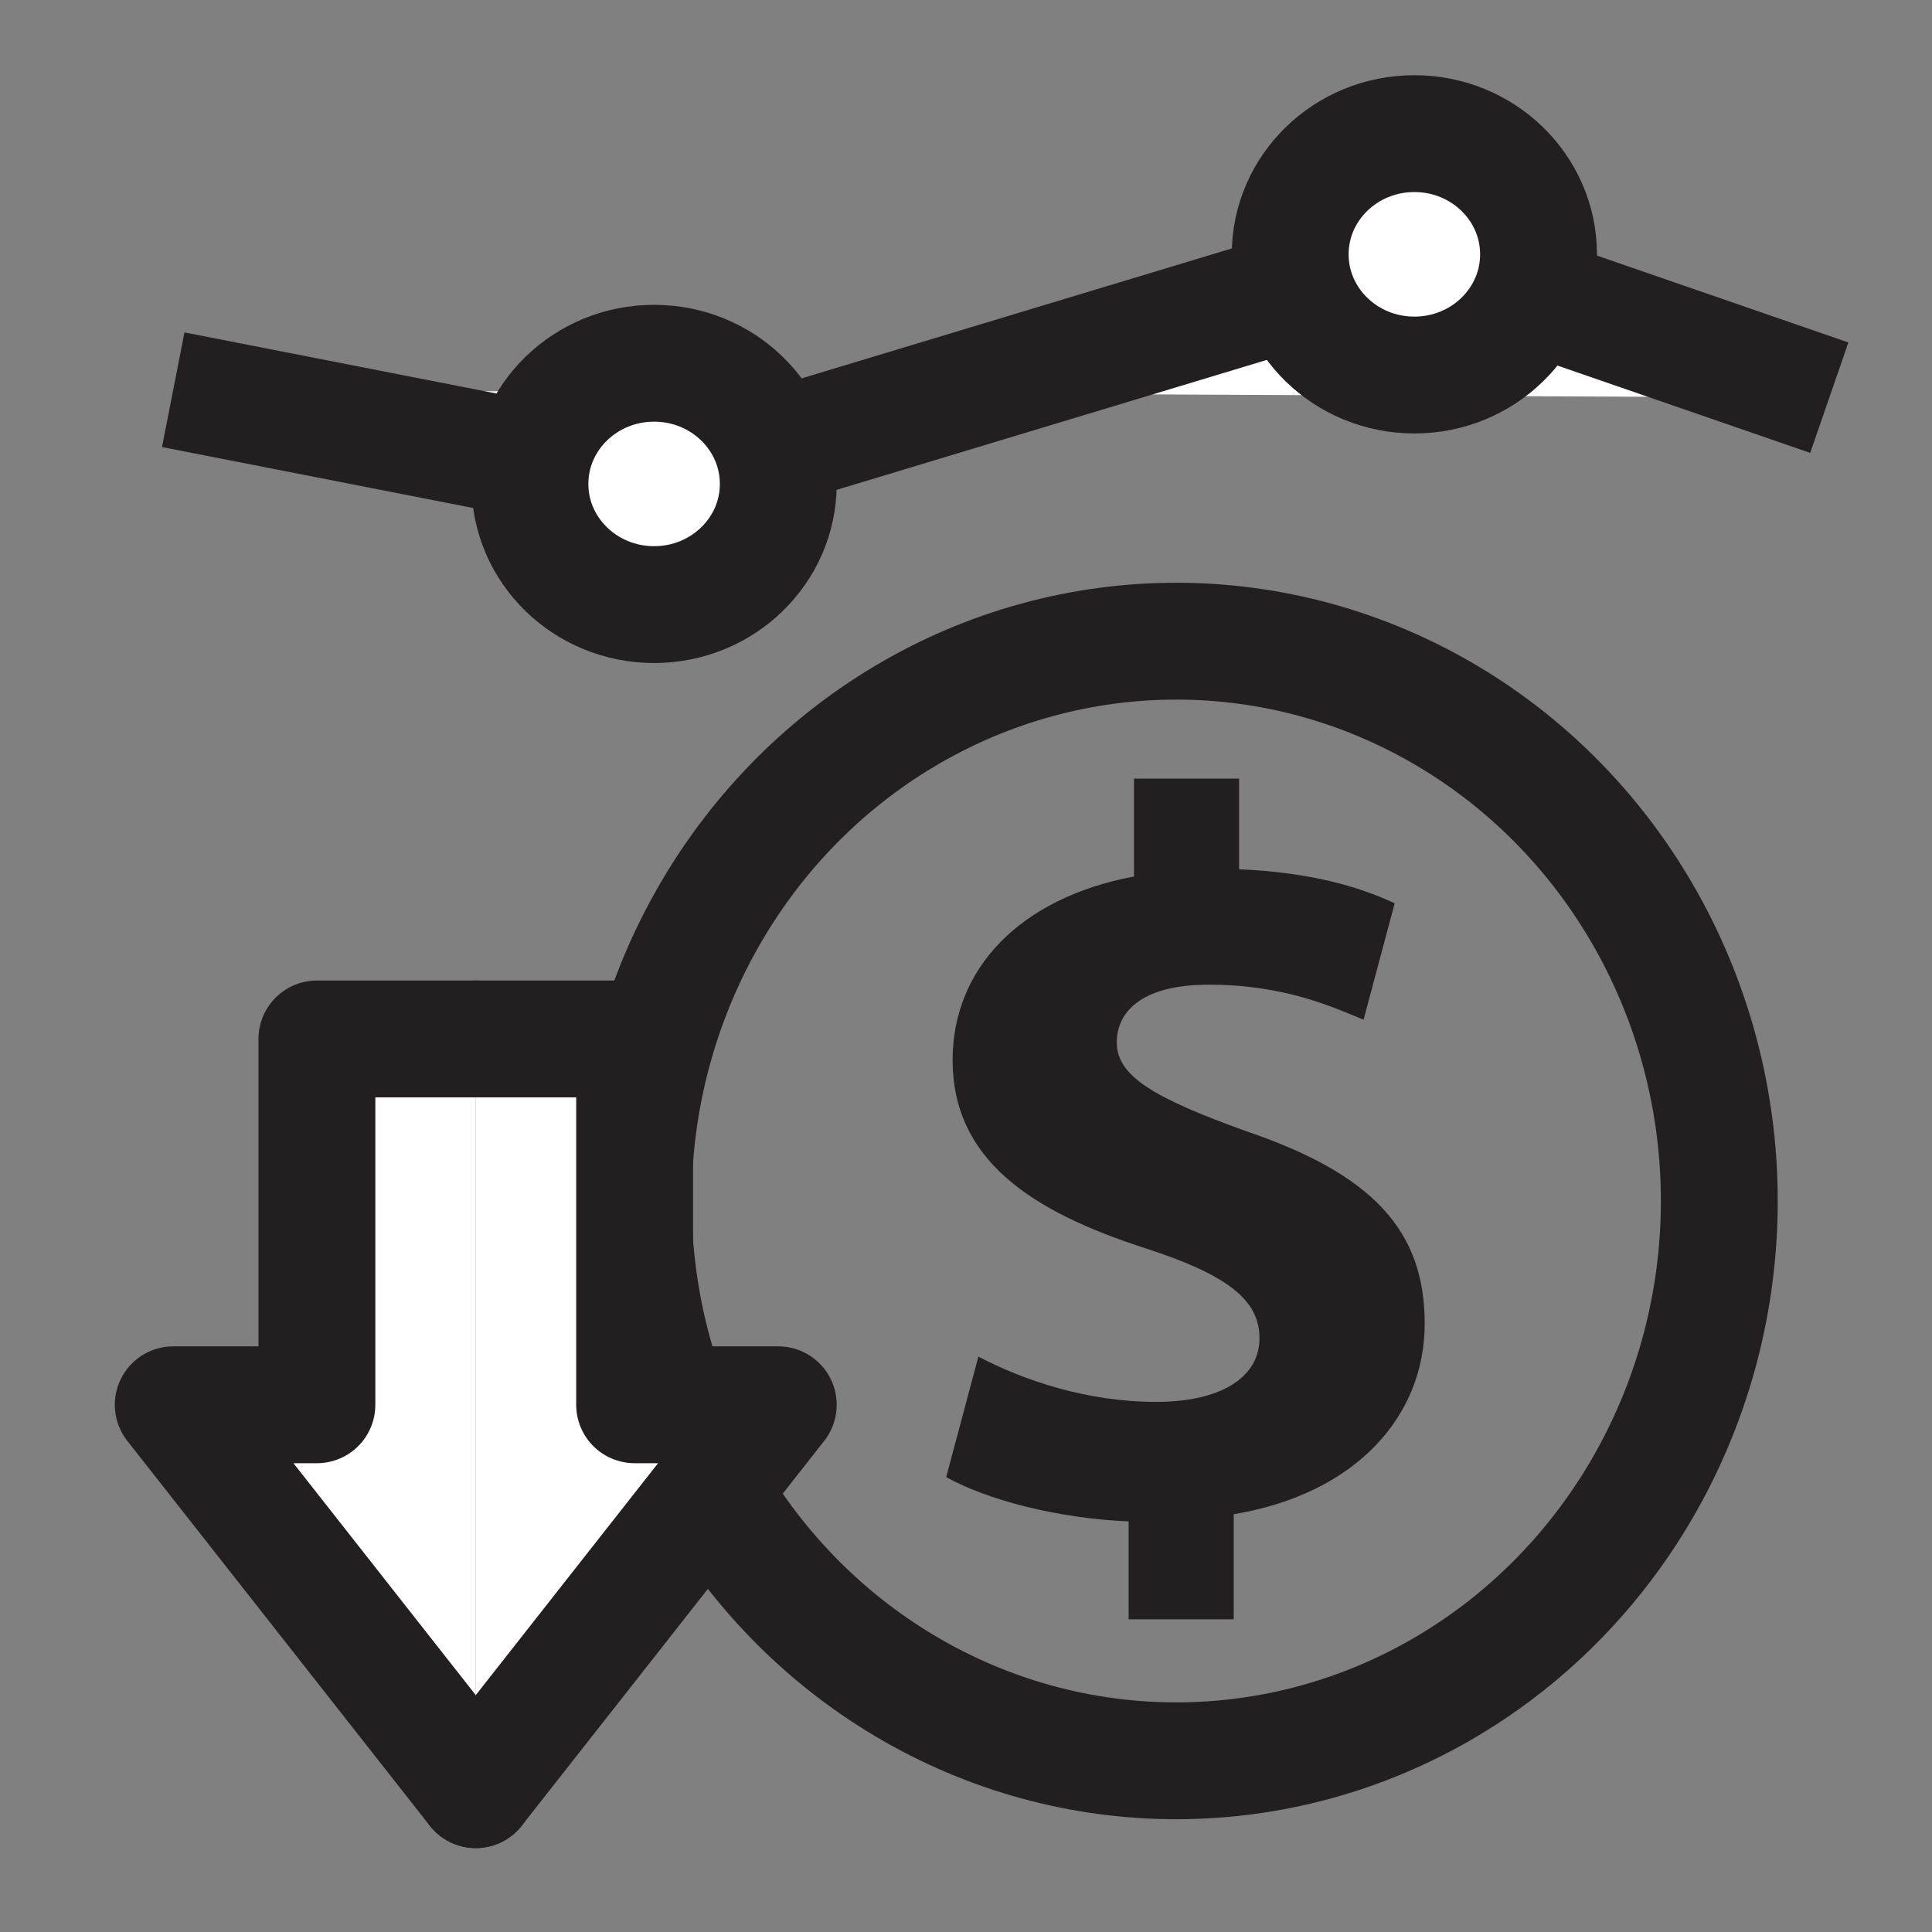 <?xml version="1.0" encoding="utf-8"?>
<!-- Generator: Adobe Illustrator 16.0.0, SVG Export Plug-In . SVG Version: 6.00 Build 0)  -->
<!DOCTYPE svg PUBLIC "-//W3C//DTD SVG 1.1//EN" "http://www.w3.org/Graphics/SVG/1.1/DTD/svg11.dtd">
<svg version="1.1" id="Layer_1" xmlns="http://www.w3.org/2000/svg" xmlns:xlink="http://www.w3.org/1999/xlink" x="0px" y="0px"
	 width="99.21px" height="99.21px" viewBox="0 0 99.21 99.21" enable-background="new 0 0 99.21 99.21" xml:space="preserve">
<rect x="0" y="0" width="99.21" height="99.21" fill="#808080" stroke="none"/>
<g>
	<g>
		<path fill="#231F20" d="M57.955,83.151v-5.026c-3.691-0.158-7.273-1.11-9.367-2.274l1.653-6.189
			c2.314,1.217,5.564,2.327,9.146,2.327c3.141,0,5.289-1.163,5.289-3.279c0-2.01-1.763-3.279-5.84-4.603
			c-5.896-1.904-9.918-4.55-9.918-9.681c0-4.656,3.416-8.306,9.312-9.417v-5.026h5.399v4.656c3.692,0.159,6.172,0.899,7.99,1.746
			l-1.599,5.978c-1.433-0.582-3.967-1.799-7.934-1.799c-3.582,0-4.739,1.481-4.739,2.962c0,1.746,1.929,2.857,6.612,4.551
			c6.557,2.221,9.201,5.131,9.201,9.893c0,4.708-3.471,8.729-9.808,9.787v5.396H57.955z"/>
	</g>
	<ellipse fill="none" stroke="#231F20" stroke-width="6" stroke-miterlimit="10" cx="60.402" cy="61.672" rx="27.886" ry="28.747"/>
	<g>
		
			<polyline fill="#FFFFFF" stroke="#231F20" stroke-width="6" stroke-linecap="round" stroke-linejoin="round" stroke-miterlimit="10" points="
			24.431,53.351 16.274,53.351 16.274,72.137 8.896,72.137 24.431,91.901 		"/>
		
			<polyline fill="#FFFFFF" stroke="#231F20" stroke-width="6" stroke-linecap="round" stroke-linejoin="round" stroke-miterlimit="10" points="
			24.431,53.351 32.588,53.351 32.588,72.137 39.965,72.137 24.431,91.901 		"/>
	</g>
	<polyline fill="#FFFFFF" stroke="#231F20" stroke-width="6" stroke-miterlimit="10" points="8.896,20.013 33.593,24.85 
		72.629,13.06 93.936,20.421 	"/>
	<ellipse fill="#FFFFFF" stroke="#231F20" stroke-width="6" stroke-miterlimit="10" cx="72.629" cy="13.06" rx="6.376" ry="6.198"/>
	<ellipse fill="#FFFFFF" stroke="#231F20" stroke-width="6" stroke-miterlimit="10" cx="33.589" cy="24.85" rx="6.376" ry="6.197"/>
</g>
</svg>
